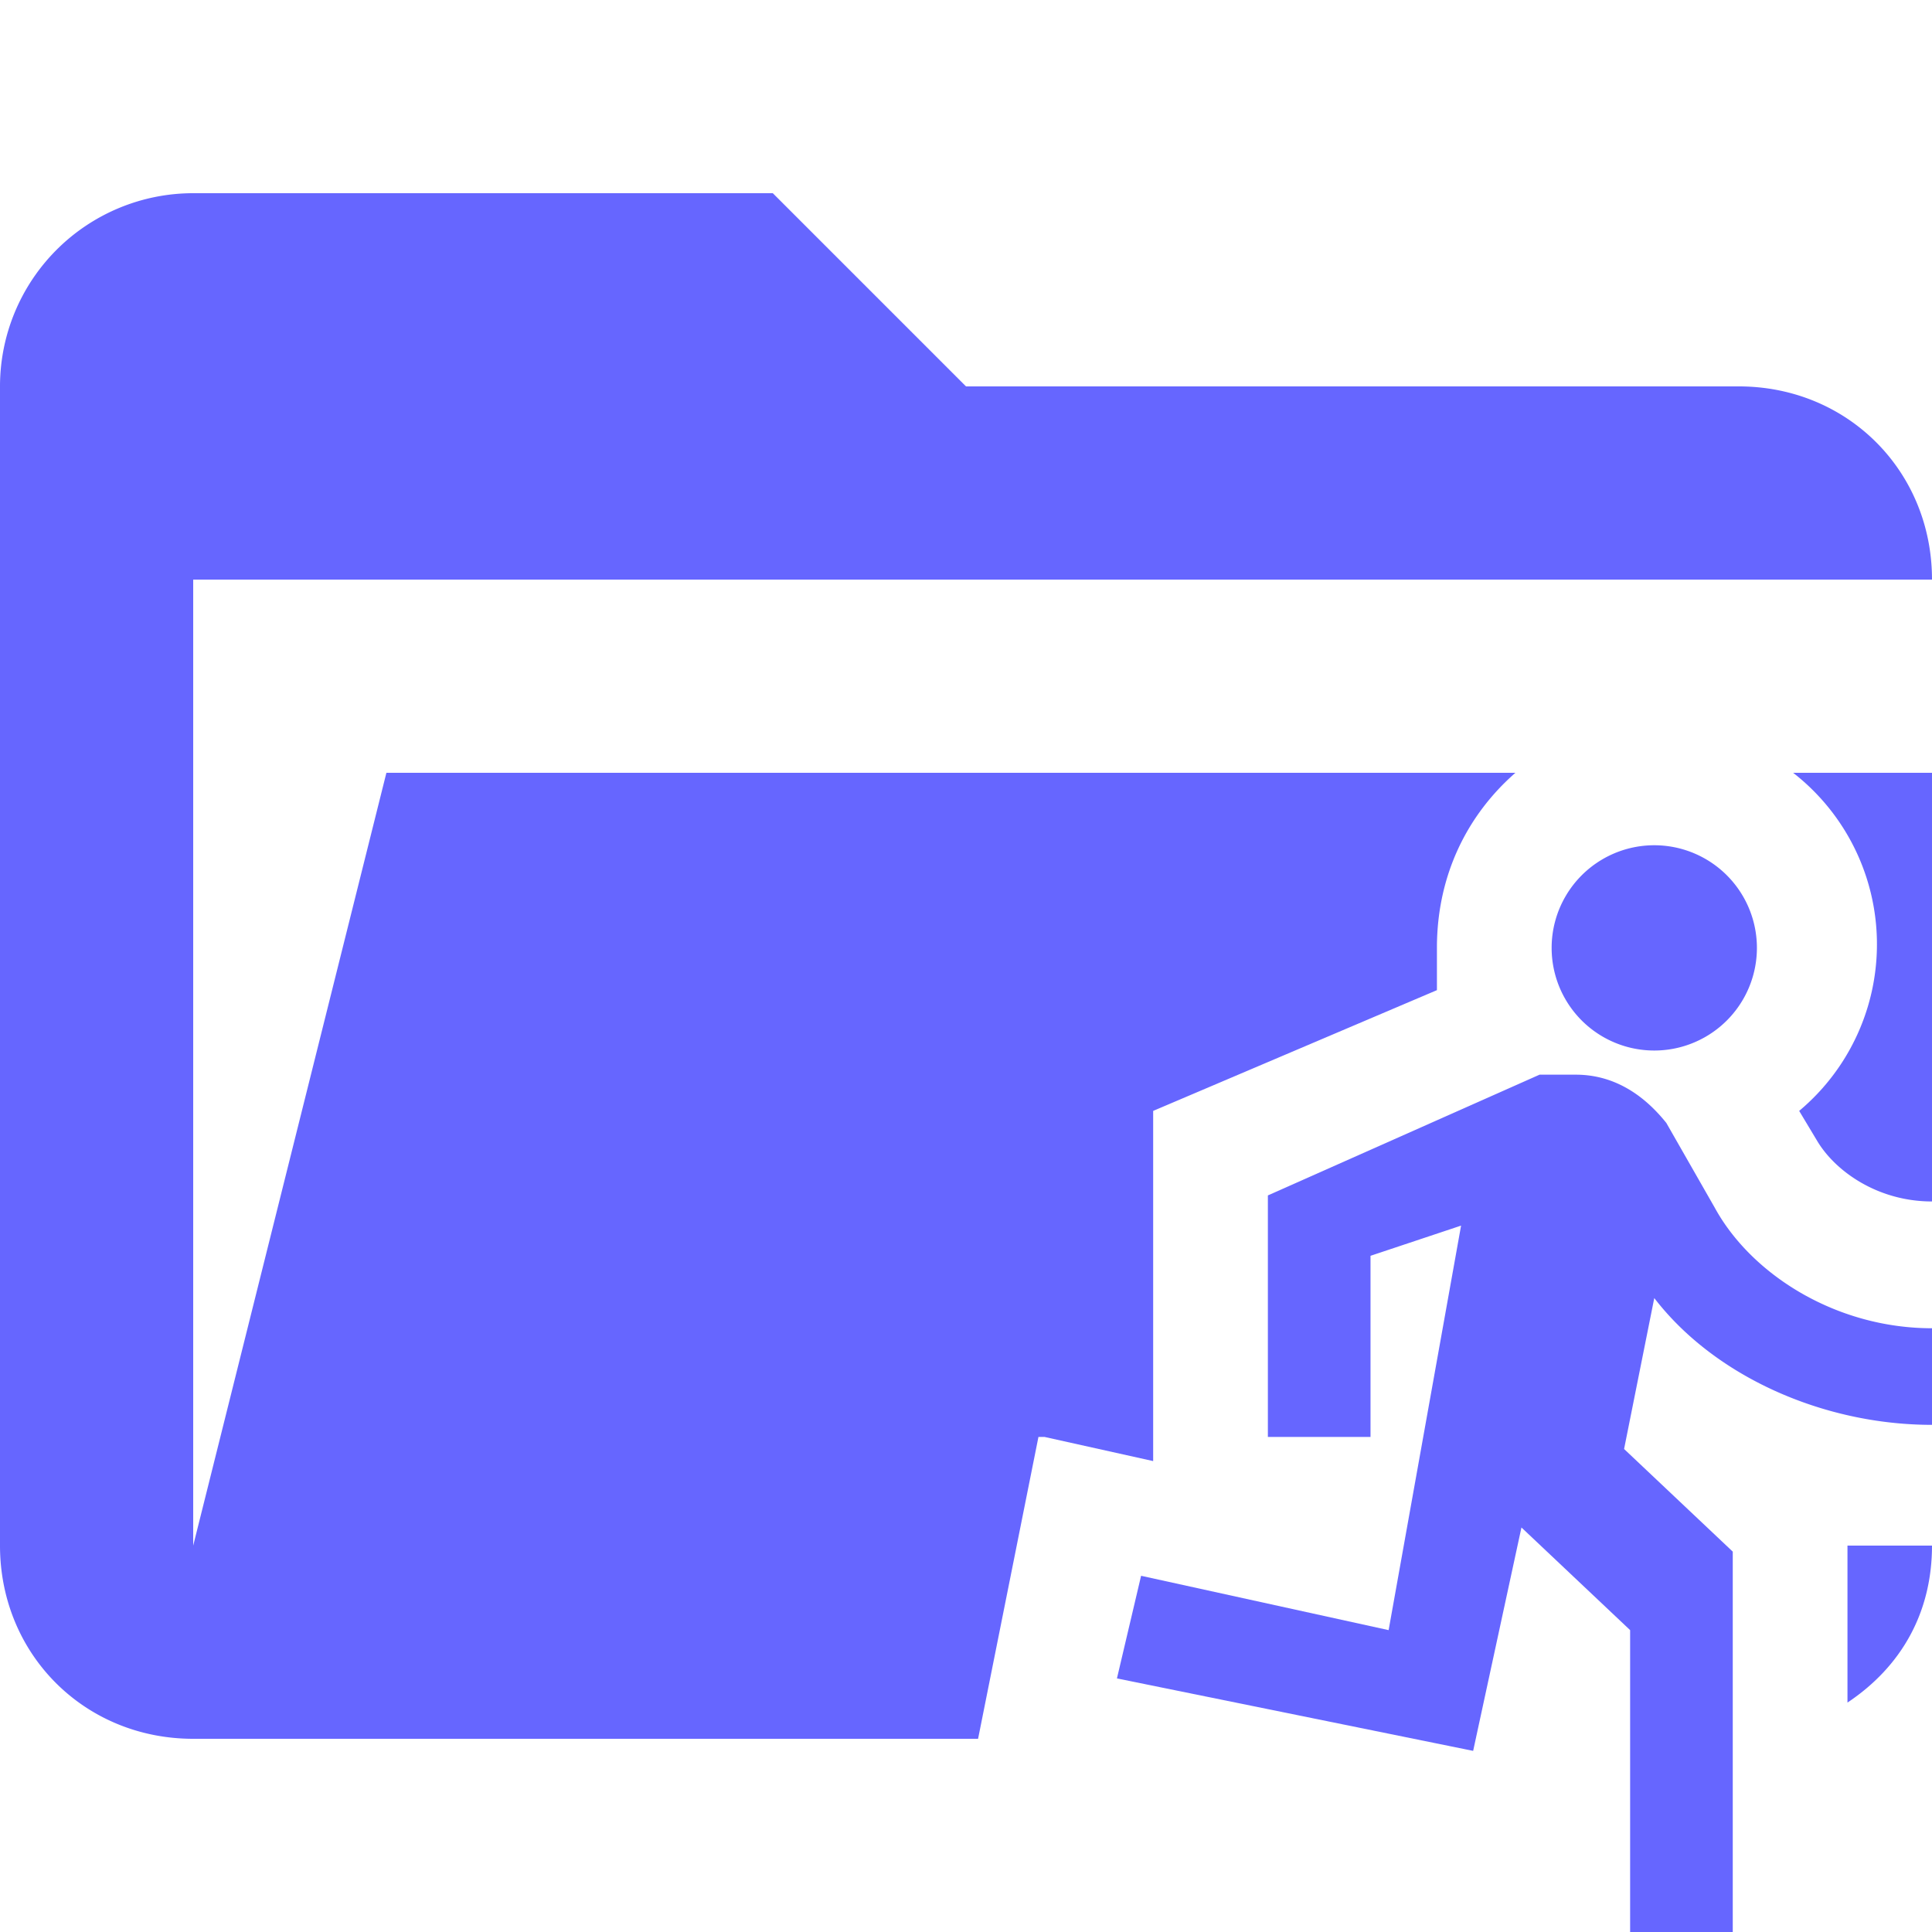 <svg xmlns="http://www.w3.org/2000/svg" viewBox="0 0 32 32"><path d="M29.7 12.8a3.6 3.6 0 0 1 .1 5.6l.3.5c.3.5 1 1 1.9 1v-7.1h-2.3ZM30.6 25.5v2.7c.9-.6 1.4-1.5 1.4-2.6h-1.4ZM17.3 23.8l1.8.4v-5.8l4.7-2v-.7c0-1.2.5-2.2 1.3-2.9H6.4L3.2 25.6v-16H32c0-1.8-1.4-3.2-3.2-3.2H16l-3.2-3.2H3.2A3.2 3.2 0 0 0 0 6.4v19.2c0 1.8 1.4 3.2 3.2 3.2h13l1-5Z" fill="#66f"/><path d="M27.4 17.4a1.7 1.7 0 0 0 0-3.4 1.7 1.7 0 0 0 0 3.4Zm-3 11.6.8-3.7L27 27v5h1.7v-6.3L26.9 24l.5-2.5c1 1.3 2.8 2.1 4.6 2.1V22c-1.6 0-3-.9-3.6-2l-.8-1.4c-.4-.5-.9-.8-1.5-.8h-.6L21 19.8v4h1.7v-3l1.5-.5L23 27l-4.1-.9-.4 1.7 5.9 1.2Z" fill="#66f"/></svg>
